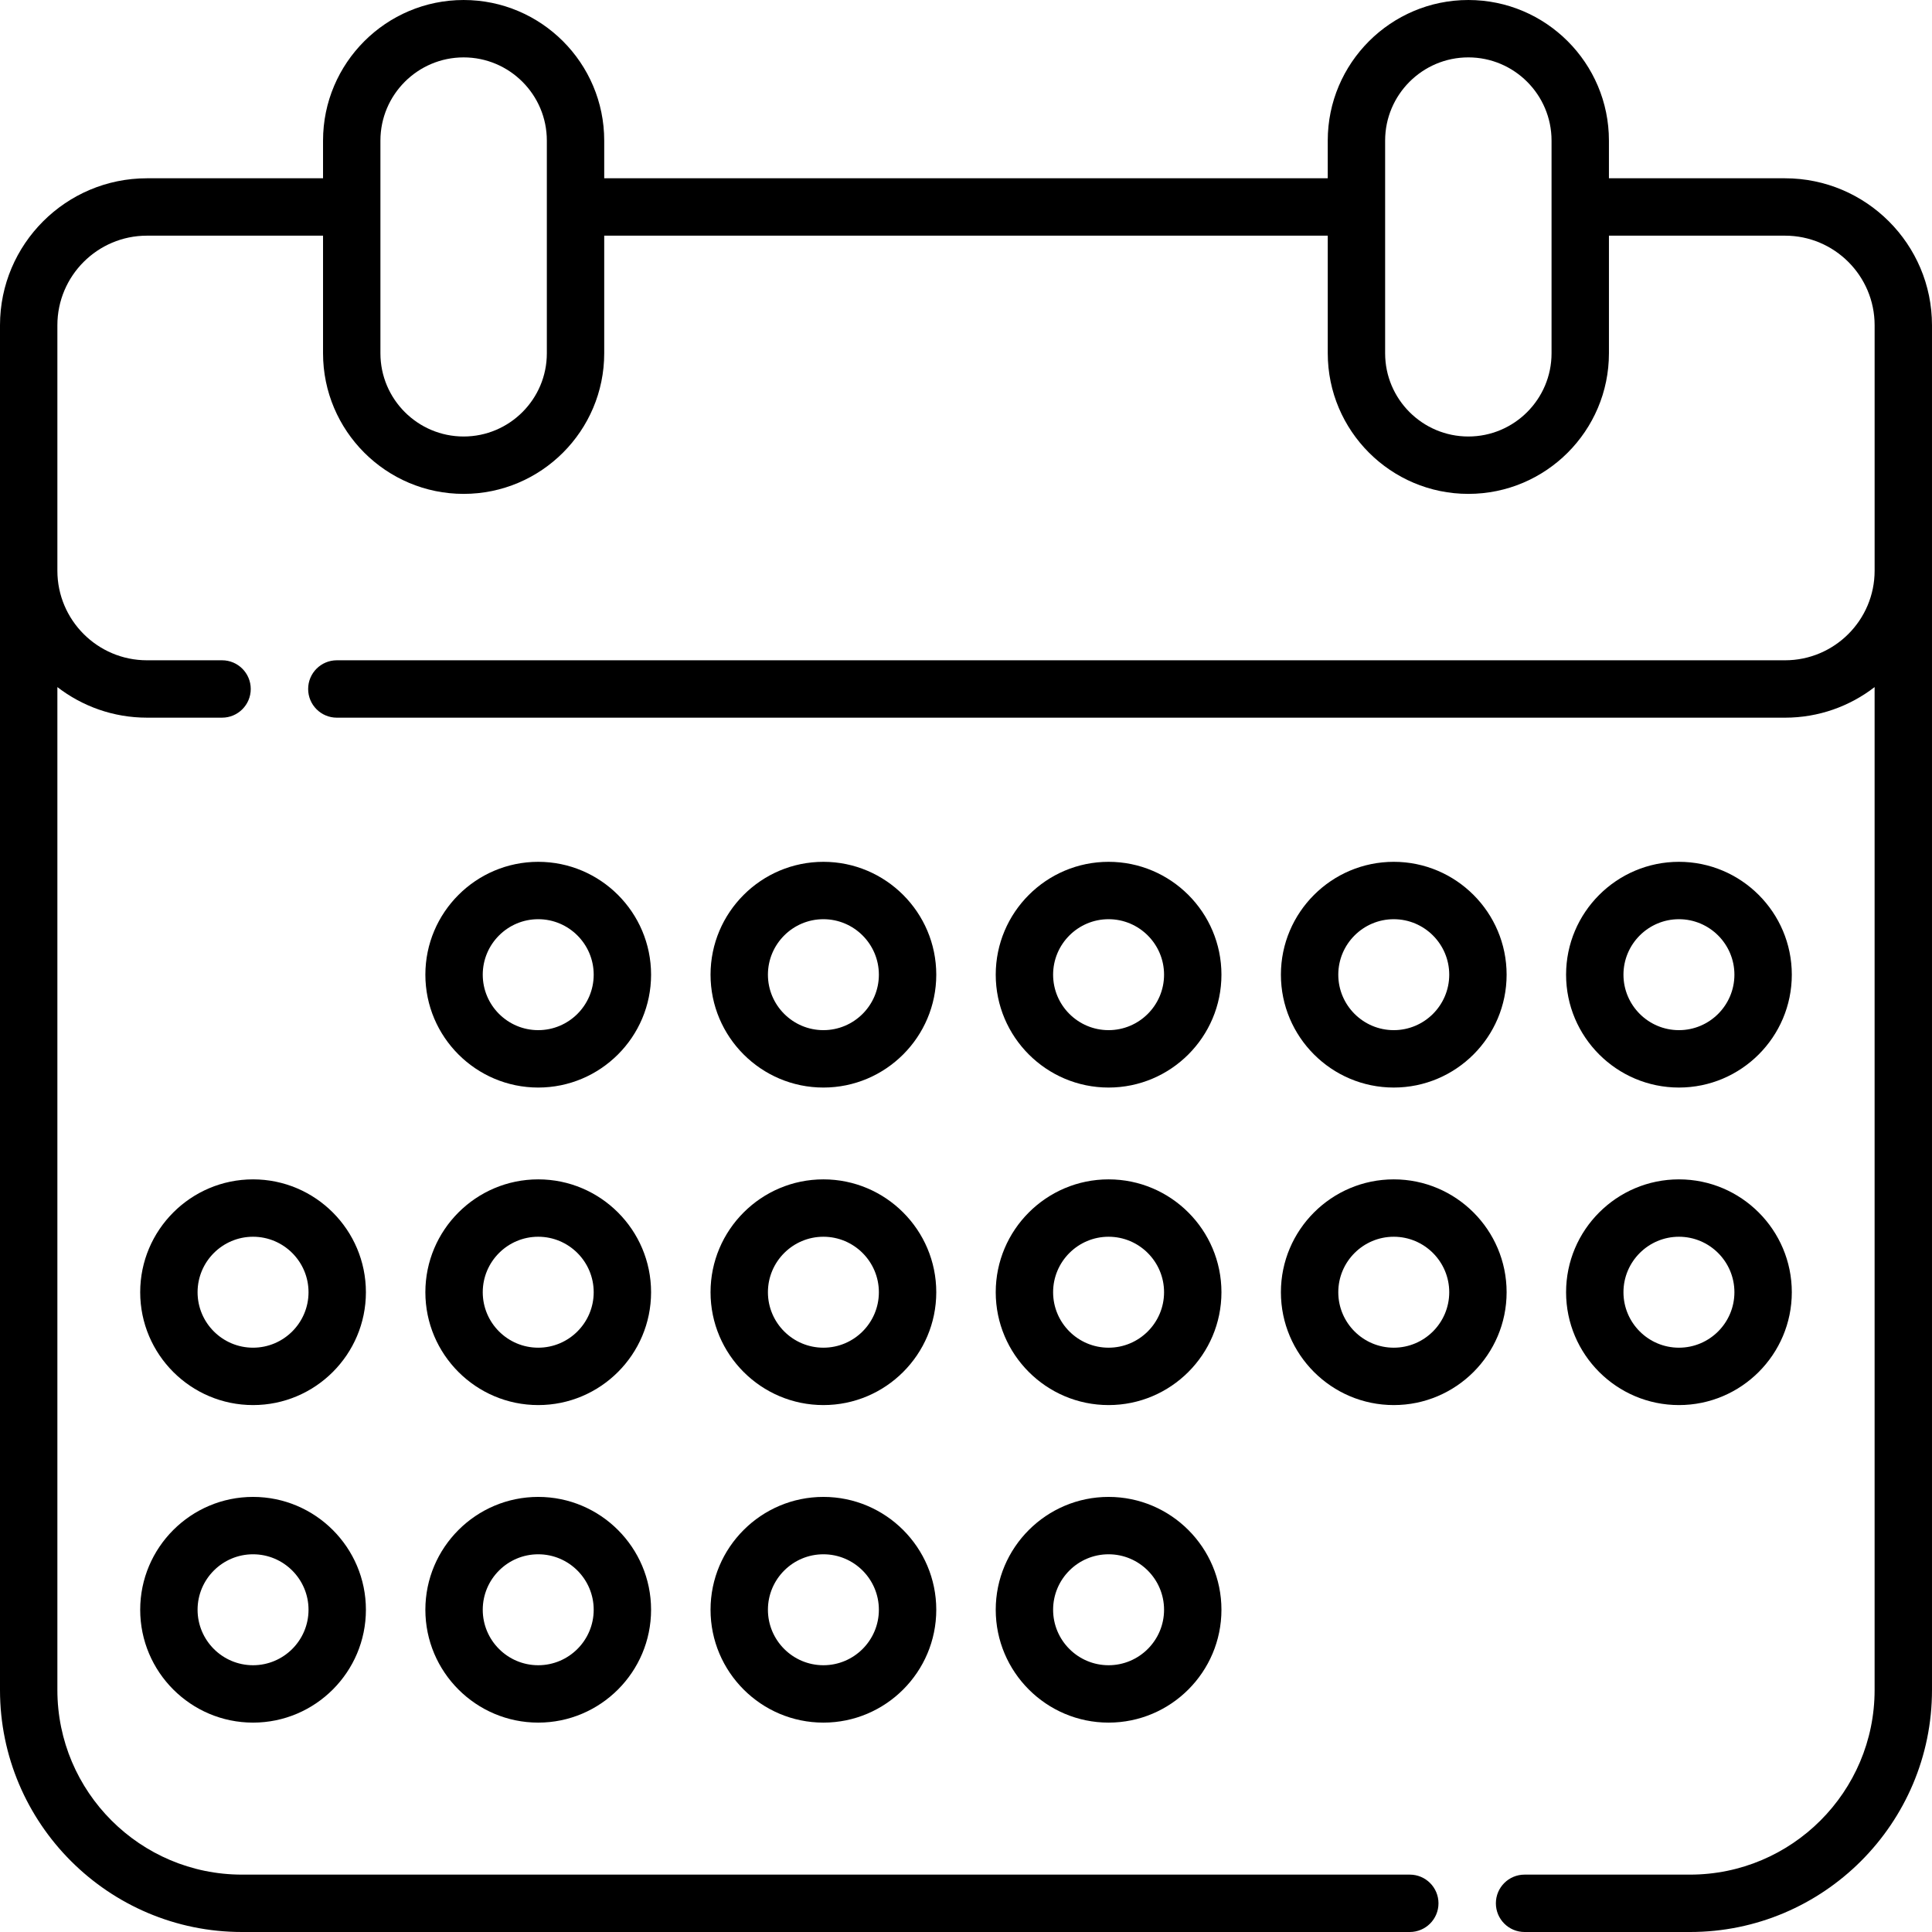 <svg height="512pt" viewBox="0 0 512 512" width="512pt" xmlns="http://www.w3.org/2000/svg"><path d="m473.047 47.246h-46.664v-9.988c0-20.543-16.711-37.258-37.254-37.258-20.547 0-37.262 16.715-37.262 37.258v9.988h-191.742v-9.988c0-20.543-16.715-37.258-37.258-37.258-20.543 0-37.258 16.715-37.258 37.258v9.988h-46.668c-21.473 0-38.941 17.469-38.941 38.941v361.684c0 35.359 28.766 64.129 64.125 64.129h309.484c4.199 0 7.605-3.406 7.605-7.605s-3.406-7.602-7.605-7.602h-309.484c-26.973 0-48.918-21.945-48.918-48.918v-265.789c6.578 5.074 14.809 8.102 23.734 8.102h19.906c4.199 0 7.605-3.402 7.605-7.602 0-4.199-3.406-7.605-7.605-7.605h-19.906c-13.086 0-23.734-10.652-23.734-23.742v-65.051c0-13.086 10.648-23.734 23.734-23.734h46.668v31.172c0 20.543 16.715 37.258 37.258 37.258 20.547 0 37.258-16.715 37.258-37.258v-31.172h191.746v31.172c0 20.543 16.715 37.258 37.258 37.258 20.547 0 37.258-16.715 37.258-37.258v-31.172h46.664c13.094 0 23.746 10.648 23.746 23.734v65.051c0 13.094-10.652 23.742-23.746 23.742h-383.785c-4.199 0-7.602 3.406-7.602 7.605 0 4.199 3.402 7.605 7.602 7.605h383.781c8.934 0 17.168-3.031 23.746-8.105v265.789c0 26.973-21.949 48.918-48.93 48.918h-43.836c-4.199 0-7.602 3.402-7.602 7.602s3.402 7.605 7.602 7.605h43.836c35.367 0 64.137-28.766 64.137-64.125v-361.688c0-21.473-17.473-38.941-38.953-38.941zm-328.129 46.379c0 12.156-9.891 22.051-22.051 22.051-12.16 0-22.051-9.891-22.051-22.051v-38.746c0-.008 0-.02 0-.027 0-.012 0-.02 0-.031v-17.562c0-12.156 9.891-22.051 22.051-22.051 12.16 0 22.051 9.891 22.051 22.051zm266.258 0c0 12.156-9.891 22.051-22.051 22.051-12.156 0-22.051-9.891-22.051-22.051v-38.738c0-.012.004-.023.004-.039 0-.012-.004-.023-.004-.039v-17.551c0-12.156 9.895-22.051 22.051-22.051 12.16 0 22.051 9.891 22.051 22.051zm0 0"/><path d="m218.211 228.391c-16.492 0-29.91 13.418-29.91 29.91 0 16.492 13.418 29.91 29.91 29.91 16.492 0 29.91-13.418 29.91-29.91 0-16.492-13.418-29.91-29.91-29.91zm0 44.609c-8.105 0-14.703-6.594-14.703-14.699s6.598-14.703 14.703-14.703c8.105 0 14.699 6.598 14.699 14.703s-6.594 14.699-14.699 14.699zm0 0"/><path d="m369.363 288.211c16.488 0 29.906-13.418 29.906-29.91 0-16.492-13.418-29.91-29.906-29.91-16.492 0-29.91 13.418-29.91 29.91 0 16.492 13.418 29.91 29.91 29.91zm0-44.613c8.105 0 14.699 6.598 14.699 14.703s-6.594 14.699-14.699 14.699-14.703-6.594-14.703-14.699 6.594-14.703 14.703-14.703zm0 0"/><path d="m142.637 228.391c-16.492 0-29.91 13.418-29.91 29.91 0 16.492 13.418 29.91 29.91 29.91 16.488 0 29.906-13.418 29.906-29.91 0-16.492-13.418-29.91-29.906-29.91zm0 44.609c-8.109 0-14.703-6.594-14.703-14.699s6.594-14.703 14.703-14.703c8.105 0 14.699 6.598 14.699 14.703s-6.594 14.699-14.699 14.699zm0 0"/><path d="m293.785 228.391c-16.488 0-29.906 13.418-29.906 29.91 0 16.492 13.418 29.91 29.906 29.91 16.492 0 29.91-13.418 29.91-29.91 0-16.492-13.418-29.91-29.91-29.91zm0 44.609c-8.105 0-14.699-6.594-14.699-14.699s6.594-14.703 14.699-14.703c8.105 0 14.703 6.598 14.703 14.703s-6.598 14.699-14.703 14.699zm0 0"/><path d="m444.938 288.211c16.492 0 29.91-13.418 29.91-29.91 0-16.492-13.418-29.91-29.91-29.91s-29.91 13.418-29.91 29.91c0 16.492 13.418 29.91 29.91 29.91zm0-44.613c8.105 0 14.699 6.598 14.699 14.703s-6.594 14.699-14.699 14.699-14.703-6.594-14.703-14.699 6.598-14.703 14.703-14.703zm0 0"/><path d="m67.059 312.543c-16.488 0-29.906 13.418-29.906 29.91s13.418 29.906 29.906 29.906c16.492 0 29.91-13.414 29.91-29.906s-13.418-29.91-29.91-29.91zm0 44.609c-8.105 0-14.699-6.594-14.699-14.699s6.594-14.703 14.699-14.703c8.105 0 14.703 6.598 14.703 14.703s-6.598 14.699-14.703 14.699zm0 0"/><path d="m218.211 312.543c-16.492 0-29.91 13.418-29.91 29.91s13.418 29.906 29.91 29.906c16.492 0 29.91-13.414 29.91-29.906s-13.418-29.91-29.91-29.91zm0 44.609c-8.105 0-14.703-6.594-14.703-14.699s6.598-14.703 14.703-14.703c8.105 0 14.699 6.598 14.699 14.703s-6.594 14.699-14.699 14.699zm0 0"/><path d="m369.363 372.359c16.488 0 29.906-13.414 29.906-29.906s-13.418-29.91-29.906-29.91c-16.492 0-29.91 13.418-29.91 29.91s13.418 29.906 29.91 29.906zm0-44.609c8.105 0 14.699 6.598 14.699 14.703s-6.594 14.699-14.699 14.699-14.703-6.594-14.703-14.699 6.594-14.703 14.703-14.703zm0 0"/><path d="m142.637 312.543c-16.492 0-29.91 13.418-29.91 29.91s13.418 29.906 29.91 29.906c16.488 0 29.906-13.414 29.906-29.906s-13.418-29.91-29.906-29.91zm0 44.609c-8.109 0-14.703-6.594-14.703-14.699s6.594-14.703 14.703-14.703c8.105 0 14.699 6.598 14.699 14.703s-6.594 14.699-14.699 14.699zm0 0"/><path d="m293.785 312.543c-16.488 0-29.906 13.418-29.906 29.91s13.418 29.906 29.906 29.906c16.492 0 29.91-13.414 29.91-29.906s-13.418-29.91-29.91-29.91zm0 44.609c-8.105 0-14.699-6.594-14.699-14.699s6.594-14.703 14.699-14.703c8.105 0 14.703 6.598 14.703 14.703s-6.598 14.699-14.703 14.699zm0 0"/><path d="m444.938 372.359c16.492 0 29.91-13.414 29.91-29.906s-13.418-29.91-29.91-29.91-29.91 13.418-29.91 29.91 13.418 29.906 29.91 29.906zm0-44.609c8.105 0 14.699 6.598 14.699 14.703s-6.594 14.699-14.699 14.699-14.703-6.594-14.703-14.699 6.598-14.703 14.703-14.703zm0 0"/><path d="m67.059 396.695c-16.488 0-29.906 13.418-29.906 29.906 0 16.492 13.418 29.91 29.906 29.91 16.492 0 29.91-13.418 29.91-29.91 0-16.488-13.418-29.906-29.91-29.906zm0 44.609c-8.105 0-14.699-6.594-14.699-14.703 0-8.105 6.594-14.699 14.699-14.699 8.105 0 14.703 6.594 14.703 14.699 0 8.109-6.598 14.703-14.703 14.703zm0 0"/><path d="m218.211 396.695c-16.492 0-29.91 13.418-29.91 29.906 0 16.492 13.418 29.91 29.91 29.91 16.492 0 29.91-13.418 29.91-29.91 0-16.488-13.418-29.906-29.91-29.906zm0 44.609c-8.105 0-14.703-6.594-14.703-14.703 0-8.105 6.598-14.699 14.703-14.699 8.105 0 14.699 6.594 14.699 14.699 0 8.109-6.594 14.703-14.699 14.703zm0 0"/><path d="m142.637 396.695c-16.492 0-29.91 13.418-29.91 29.906 0 16.492 13.418 29.91 29.91 29.91 16.488 0 29.906-13.418 29.906-29.91 0-16.488-13.418-29.906-29.906-29.906zm0 44.609c-8.109 0-14.703-6.594-14.703-14.703 0-8.105 6.594-14.699 14.703-14.699 8.105 0 14.699 6.594 14.699 14.699 0 8.109-6.594 14.703-14.699 14.703zm0 0"/><path d="m293.785 396.695c-16.488 0-29.906 13.418-29.906 29.906 0 16.492 13.418 29.91 29.906 29.91 16.492 0 29.91-13.418 29.91-29.91 0-16.488-13.418-29.906-29.91-29.906zm0 44.609c-8.105 0-14.699-6.594-14.699-14.703 0-8.105 6.594-14.699 14.699-14.699 8.105 0 14.703 6.594 14.703 14.699 0 8.109-6.598 14.703-14.703 14.703zm0 0"/></svg>